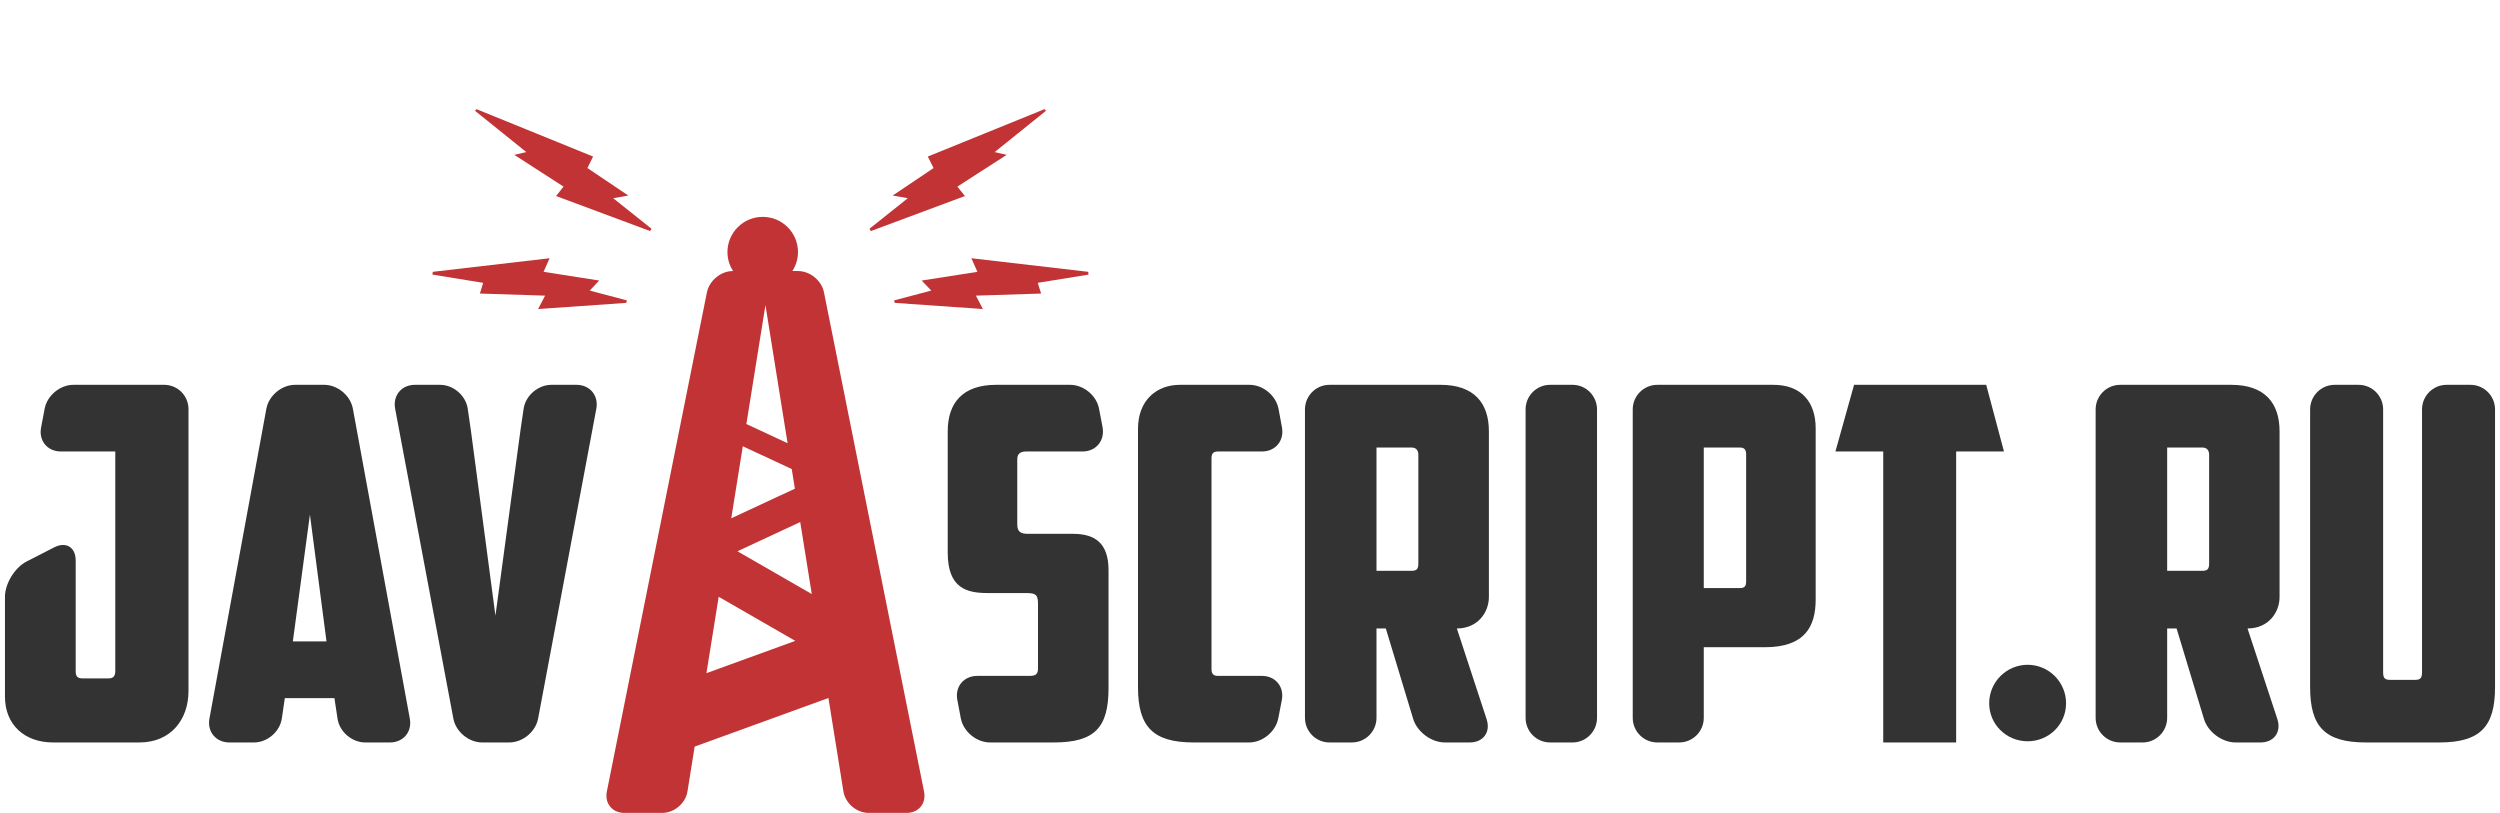 <?xml version="1.0" encoding="UTF-8" standalone="no"?>
<svg width="252px" height="82px" viewBox="0 0 252 82" version="1.1" xmlns="http://www.w3.org/2000/svg" xmlns:xlink="http://www.w3.org/1999/xlink" xmlns:sketch="http://www.bohemiancoding.com/sketch/ns">
    <!-- Generator: Sketch 3.0.4 (8053) - http://www.bohemiancoding.com/sketch -->
    <title>JavaScript.ru</title>
    <desc>Created with Sketch.</desc>
    <style>
        #overlay {
            cursor: pointer;
        }
    </style>
    <defs></defs>
    <g id="Other" stroke="none" stroke-width="1" fill="none" fill-rule="evenodd" sketch:type="MSPage">
        <g id="Logo" sketch:type="MSArtboardGroup" transform="translate(-86, -30)">
            <g id="Group" sketch:type="MSLayerGroup" transform="translate(86, 31)">
                <path d="M93.147,78.8 L83.057,28.47 C82.827,27.28 81.647,26.32 80.437,26.32 L79.871,26.32 C80.225,25.768 80.437,25.115 80.437,24.41 C80.437,22.45 78.847,20.86 76.887,20.86 C74.917,20.86 73.327,22.45 73.327,24.41 C73.327,25.115 73.538,25.768 73.893,26.32 L73.877,26.32 C72.667,26.32 71.497,27.28 71.257,28.47 L61.167,78.8 C60.937,79.98 61.717,80.94 62.927,80.94 L66.757,80.94 C67.967,80.94 69.107,79.97 69.297,78.78 L70.022,74.255 L83.506,69.358 L85.017,78.78 C85.207,79.97 86.347,80.94 87.557,80.94 L91.387,80.94 C92.597,80.94 93.387,79.98 93.147,78.8 L93.147,78.8 Z M80.124,48.258 L73.711,51.243 L74.875,43.984 L79.807,46.279 L80.124,48.258 L80.124,48.258 Z M77.157,29.751 L79.389,43.677 L75.234,41.743 L77.157,29.751 L77.157,29.751 Z M71.209,66.855 L72.443,59.155 L80.163,63.6 L71.209,66.855 L71.209,66.855 Z M74.333,54.567 L80.663,51.622 L81.827,58.882 L74.333,54.567 L74.333,54.567 Z" id="Lighthouse" fill="#C13335" sketch:type="MSShapeGroup"></path>
                <path d="M0.5,59.17 C0.5,57.82 1.48,56.22 2.68,55.6 L5.45,54.18 C6.65,53.56 7.63,54.15 7.63,55.5 L7.63,66.68 C7.63,67.13 7.78,67.38 8.29,67.38 L10.97,67.38 C11.47,67.38 11.62,67.08 11.62,66.63 L11.62,44.51 L6.14,44.51 C4.78,44.51 3.89,43.43 4.14,42.1 L4.5,40.2 C4.75,38.87 6.05,37.79 7.4,37.79 L16.55,37.79 C17.91,37.79 19,38.89 19,40.24 L19,68.67 C19,71.5 17.24,73.84 14.05,73.84 L5.35,73.84 C2.47,73.84 0.5,72.05 0.5,69.22 L0.5,59.17" id="J" fill="#333333" sketch:type="MSShapeGroup"></path>
                <path d="M29.52,63.65 L32.91,63.65 L31.24,50.87 L29.52,63.65 L29.52,63.65 Z M28.71,69.37 L28.41,71.42 C28.21,72.76 26.95,73.84 25.6,73.84 L23.12,73.84 C21.77,73.84 20.87,72.76 21.11,71.44 L26.85,40.2 C27.1,38.87 28.39,37.79 29.75,37.79 L32.68,37.79 C34.03,37.79 35.33,38.87 35.57,40.2 L41.31,71.44 C41.56,72.76 40.66,73.84 39.3,73.84 L36.82,73.84 C35.47,73.84 34.21,72.76 34.02,71.42 L33.71,69.37 L28.71,69.37 L28.71,69.37 Z" id="A" fill="#333333" sketch:type="MSShapeGroup"></path>
                <path d="M52.78,40.21 C52.97,38.88 54.23,37.79 55.58,37.79 L58.11,37.79 C59.46,37.79 60.36,38.87 60.11,40.2 L54.24,71.44 C53.99,72.76 52.69,73.84 51.33,73.84 L48.6,73.84 C47.25,73.84 45.95,72.76 45.7,71.44 L39.83,40.2 C39.58,38.87 40.47,37.79 41.83,37.79 L44.36,37.79 C45.71,37.79 46.96,38.88 47.15,40.21 L47.47,42.42 L49.94,61.06 L52.47,42.32 L52.78,40.21" id="V" fill="#333333" sketch:type="MSShapeGroup"></path>
                <path d="M99.8,73.84 C98.43,73.84 97.11,72.75 96.85,71.41 L96.5,69.56 C96.24,68.22 97.14,67.13 98.51,67.13 L103.78,67.13 C104.43,67.13 104.63,66.93 104.63,66.38 L104.63,59.82 C104.63,58.83 104.28,58.78 103.29,58.78 L99.56,58.78 C97.42,58.78 95.53,58.28 95.53,54.7 L95.53,42.47 C95.53,39.63 97.02,37.79 100.4,37.79 L107.87,37.79 C109.24,37.79 110.55,38.88 110.79,40.23 L111.14,42.07 C111.38,43.42 110.48,44.51 109.11,44.51 L103.44,44.51 C102.84,44.51 102.54,44.75 102.54,45.3 L102.54,51.86 C102.54,52.61 102.89,52.81 103.63,52.81 L108.16,52.81 C110.44,52.81 111.74,53.8 111.74,56.49 L111.74,68.37 C111.74,72.35 110.34,73.84 106.22,73.84 L99.8,73.84" id="S" fill="#333333" sketch:type="MSShapeGroup"></path>
                <path d="M120.33,73.84 C116.21,73.84 114.71,72.25 114.71,68.27 L114.71,42.22 C114.71,39.38 116.55,37.79 118.94,37.79 L125.96,37.79 C127.32,37.79 128.63,38.88 128.88,40.23 L129.22,42.07 C129.47,43.42 128.57,44.51 127.2,44.51 L122.77,44.51 C122.27,44.51 122.12,44.75 122.12,45.2 L122.12,66.43 C122.12,66.88 122.27,67.13 122.77,67.13 L127.2,67.13 C128.57,67.13 129.46,68.22 129.21,69.56 L128.85,71.41 C128.59,72.75 127.27,73.84 125.91,73.84 L120.33,73.84" id="C" fill="#333333" sketch:type="MSShapeGroup"></path>
                <path d="M138.75,44.11 L138.75,56.54 L142.27,56.54 C142.82,56.54 142.97,56.34 142.97,55.79 L142.97,44.85 C142.97,44.41 142.77,44.11 142.27,44.11 L138.75,44.11 L138.75,44.11 Z M150.08,59.17 C150.08,60.76 148.93,62.35 146.85,62.35 L149.85,71.49 C150.28,72.79 149.52,73.84 148.15,73.84 L145.64,73.84 C144.28,73.84 142.85,72.78 142.45,71.47 L139.69,62.35 L138.75,62.35 L138.75,71.36 C138.75,72.73 137.64,73.84 136.27,73.84 L134.01,73.84 C132.65,73.84 131.54,72.73 131.54,71.36 L131.54,40.27 C131.54,38.9 132.65,37.79 134.01,37.79 L145.21,37.79 C148.59,37.79 150.08,39.63 150.08,42.47 L150.08,59.17 L150.08,59.17 Z" id="R" fill="#333333" sketch:type="MSShapeGroup"></path>
                <path d="M153.78,40.27 C153.78,38.9 154.88,37.79 156.25,37.79 L158.51,37.79 C159.87,37.79 160.98,38.9 160.98,40.27 L160.98,71.36 C160.98,72.73 159.87,73.84 158.51,73.84 L156.25,73.84 C154.88,73.84 153.78,72.73 153.78,71.36 L153.78,40.27" id="I" fill="#333333" sketch:type="MSShapeGroup"></path>
                <path d="M171.74,44.11 L171.74,58.28 L175.32,58.28 C175.91,58.28 176.01,58.08 176.01,57.53 L176.01,44.8 C176.01,44.36 175.86,44.11 175.37,44.11 L171.74,44.11 L171.74,44.11 Z M178.75,37.79 C181.58,37.79 183.02,39.53 183.02,42.17 L183.02,59.42 C183.02,62.16 181.93,64.24 177.9,64.24 L171.74,64.24 L171.74,71.36 C171.74,72.73 170.63,73.84 169.26,73.84 L167.06,73.84 C165.69,73.84 164.58,72.73 164.58,71.36 L164.58,40.27 C164.58,38.9 165.69,37.79 167.06,37.79 L178.75,37.79 L178.75,37.79 Z" id="P" fill="#333333" sketch:type="MSShapeGroup"></path>
                <path d="M200.21,37.79 L202,44.51 L197.18,44.51 L197.18,73.84 L189.83,73.84 L189.83,44.51 L185.01,44.51 L186.89,37.79 L200.21,37.79" id="T" fill="#333333" sketch:type="MSShapeGroup"></path>
                <path d="M204.39,66.01 C206.52,66.01 208.26,67.75 208.26,69.89 C208.26,72.03 206.52,73.72 204.39,73.72 C202.25,73.72 200.51,72.03 200.51,69.89 C200.51,67.75 202.25,66.01 204.39,66.01" id="Dot" fill="#333333" sketch:type="MSShapeGroup"></path>
                <path d="M218.45,44.11 L218.45,56.54 L221.98,56.54 C222.53,56.54 222.68,56.34 222.68,55.79 L222.68,44.85 C222.68,44.41 222.48,44.11 221.98,44.11 L218.45,44.11 L218.45,44.11 Z M229.78,59.17 C229.78,60.76 228.64,62.35 226.55,62.35 L229.56,71.49 C229.98,72.79 229.22,73.84 227.85,73.84 L225.35,73.84 C223.98,73.84 222.55,72.78 222.16,71.47 L219.4,62.35 L218.45,62.35 L218.45,71.36 C218.45,72.73 217.34,73.84 215.98,73.84 L213.72,73.84 C212.35,73.84 211.24,72.73 211.24,71.36 L211.24,40.27 C211.24,38.9 212.35,37.79 213.72,37.79 L224.91,37.79 C228.29,37.79 229.78,39.63 229.78,42.47 L229.78,59.17 L229.78,59.17 Z" id="R2" fill="#333333" sketch:type="MSShapeGroup"></path>
                <path d="M238.48,73.84 C234.35,73.84 232.86,72.25 232.86,68.27 L232.86,40.27 C232.86,38.9 233.97,37.79 235.34,37.79 L237.74,37.79 C239.11,37.79 240.22,38.9 240.22,40.27 L240.22,66.73 C240.22,67.28 240.32,67.53 240.91,67.53 L243.45,67.53 C244.04,67.53 244.14,67.28 244.14,66.73 L244.14,40.27 C244.14,38.9 245.25,37.79 246.62,37.79 L249.02,37.79 C250.39,37.79 251.5,38.9 251.5,40.27 L251.5,68.27 C251.5,72.25 250.01,73.84 245.88,73.84 L238.48,73.84" id="U" fill="#333333" sketch:type="MSShapeGroup"></path>
                <path d="M96.503,17.81 L97.263,18.76 L87.783,22.29 L87.643,22.06 L91.503,18.98 L89.983,18.71 L94.103,15.94 L93.523,14.78 L105.293,10 L105.433,10.17 L100.263,14.33 L101.473,14.61 L96.503,17.81" id="Ray-right-top" fill="#C13335" sketch:type="MSShapeGroup">
                    <animate attributeName="opacity" from="1" to="0" dur="2s" begin="overlay.mouseover" end="overlay.mouseout" repeatCount="indefinite" />
                    <animateMotion from="0,0" to="15,-10" dur="2s" begin="overlay.mouseover" end="overlay.mouseout" repeatCount="indefinite" />
                </path>
                <path d="M93.873,28.29 L92.903,27.28 L98.523,26.4 L97.913,25.03 L109.693,26.4 L109.723,26.68 L104.603,27.51 L104.943,28.59 L98.373,28.8 L99.073,30.15 L90.193,29.53 L90.123,29.28 L93.873,28.29" id="Ray-right-bottom" fill="#C13335" sketch:type="MSShapeGroup">
                    <animate attributeName="opacity" from="1" to="0" dur="2s" begin="overlay.mouseover" end="overlay.mouseout" repeatCount="indefinite" />
                    <animateMotion from="0,0" to="15,-6" dur="2s" begin="overlay.mouseover" end="overlay.mouseout" repeatCount="indefinite" />
                </path>
                <path d="M56.803,17.81 L56.053,18.76 L65.533,22.29 L65.673,22.06 L61.813,18.98 L63.333,18.71 L59.213,15.94 L59.783,14.78 L48.023,10 L47.883,10.17 L53.053,14.33 L51.843,14.61 L56.803,17.81" id="Ray-left-top" fill="#C13335" sketch:type="MSShapeGroup">
                    <animate attributeName="opacity" from="1" to="0" dur="2s" begin="overlay.mouseover" end="overlay.mouseout" repeatCount="indefinite" />
                    <animateMotion from="0,0" to="-15,-10" dur="2s" begin="overlay.mouseover" end="overlay.mouseout" repeatCount="indefinite" />
                </path>
                <path d="M59.443,28.29 L60.403,27.28 L54.793,26.4 L55.403,25.03 L43.623,26.4 L43.593,26.68 L48.703,27.51 L48.373,28.59 L54.943,28.8 L54.243,30.15 L63.123,29.53 L63.193,29.28 L59.443,28.29" id="Ray-left-bottom" fill="#C13335" sketch:type="MSShapeGroup">
                    <animate attributeName="opacity" from="1" to="0" dur="2s" begin="overlay.mouseover" end="overlay.mouseout" repeatCount="indefinite" />
                    <animateMotion from="0,0" to="-15,-6" dur="2s" begin="overlay.mouseover" end="overlay.mouseout" repeatCount="indefinite" />
                </path>
            </g>
        </g>
    </g>
    <rect id="overlay" x="0" y="0" width="252" height="82" pointer-events="all" fill="none" />
</svg>